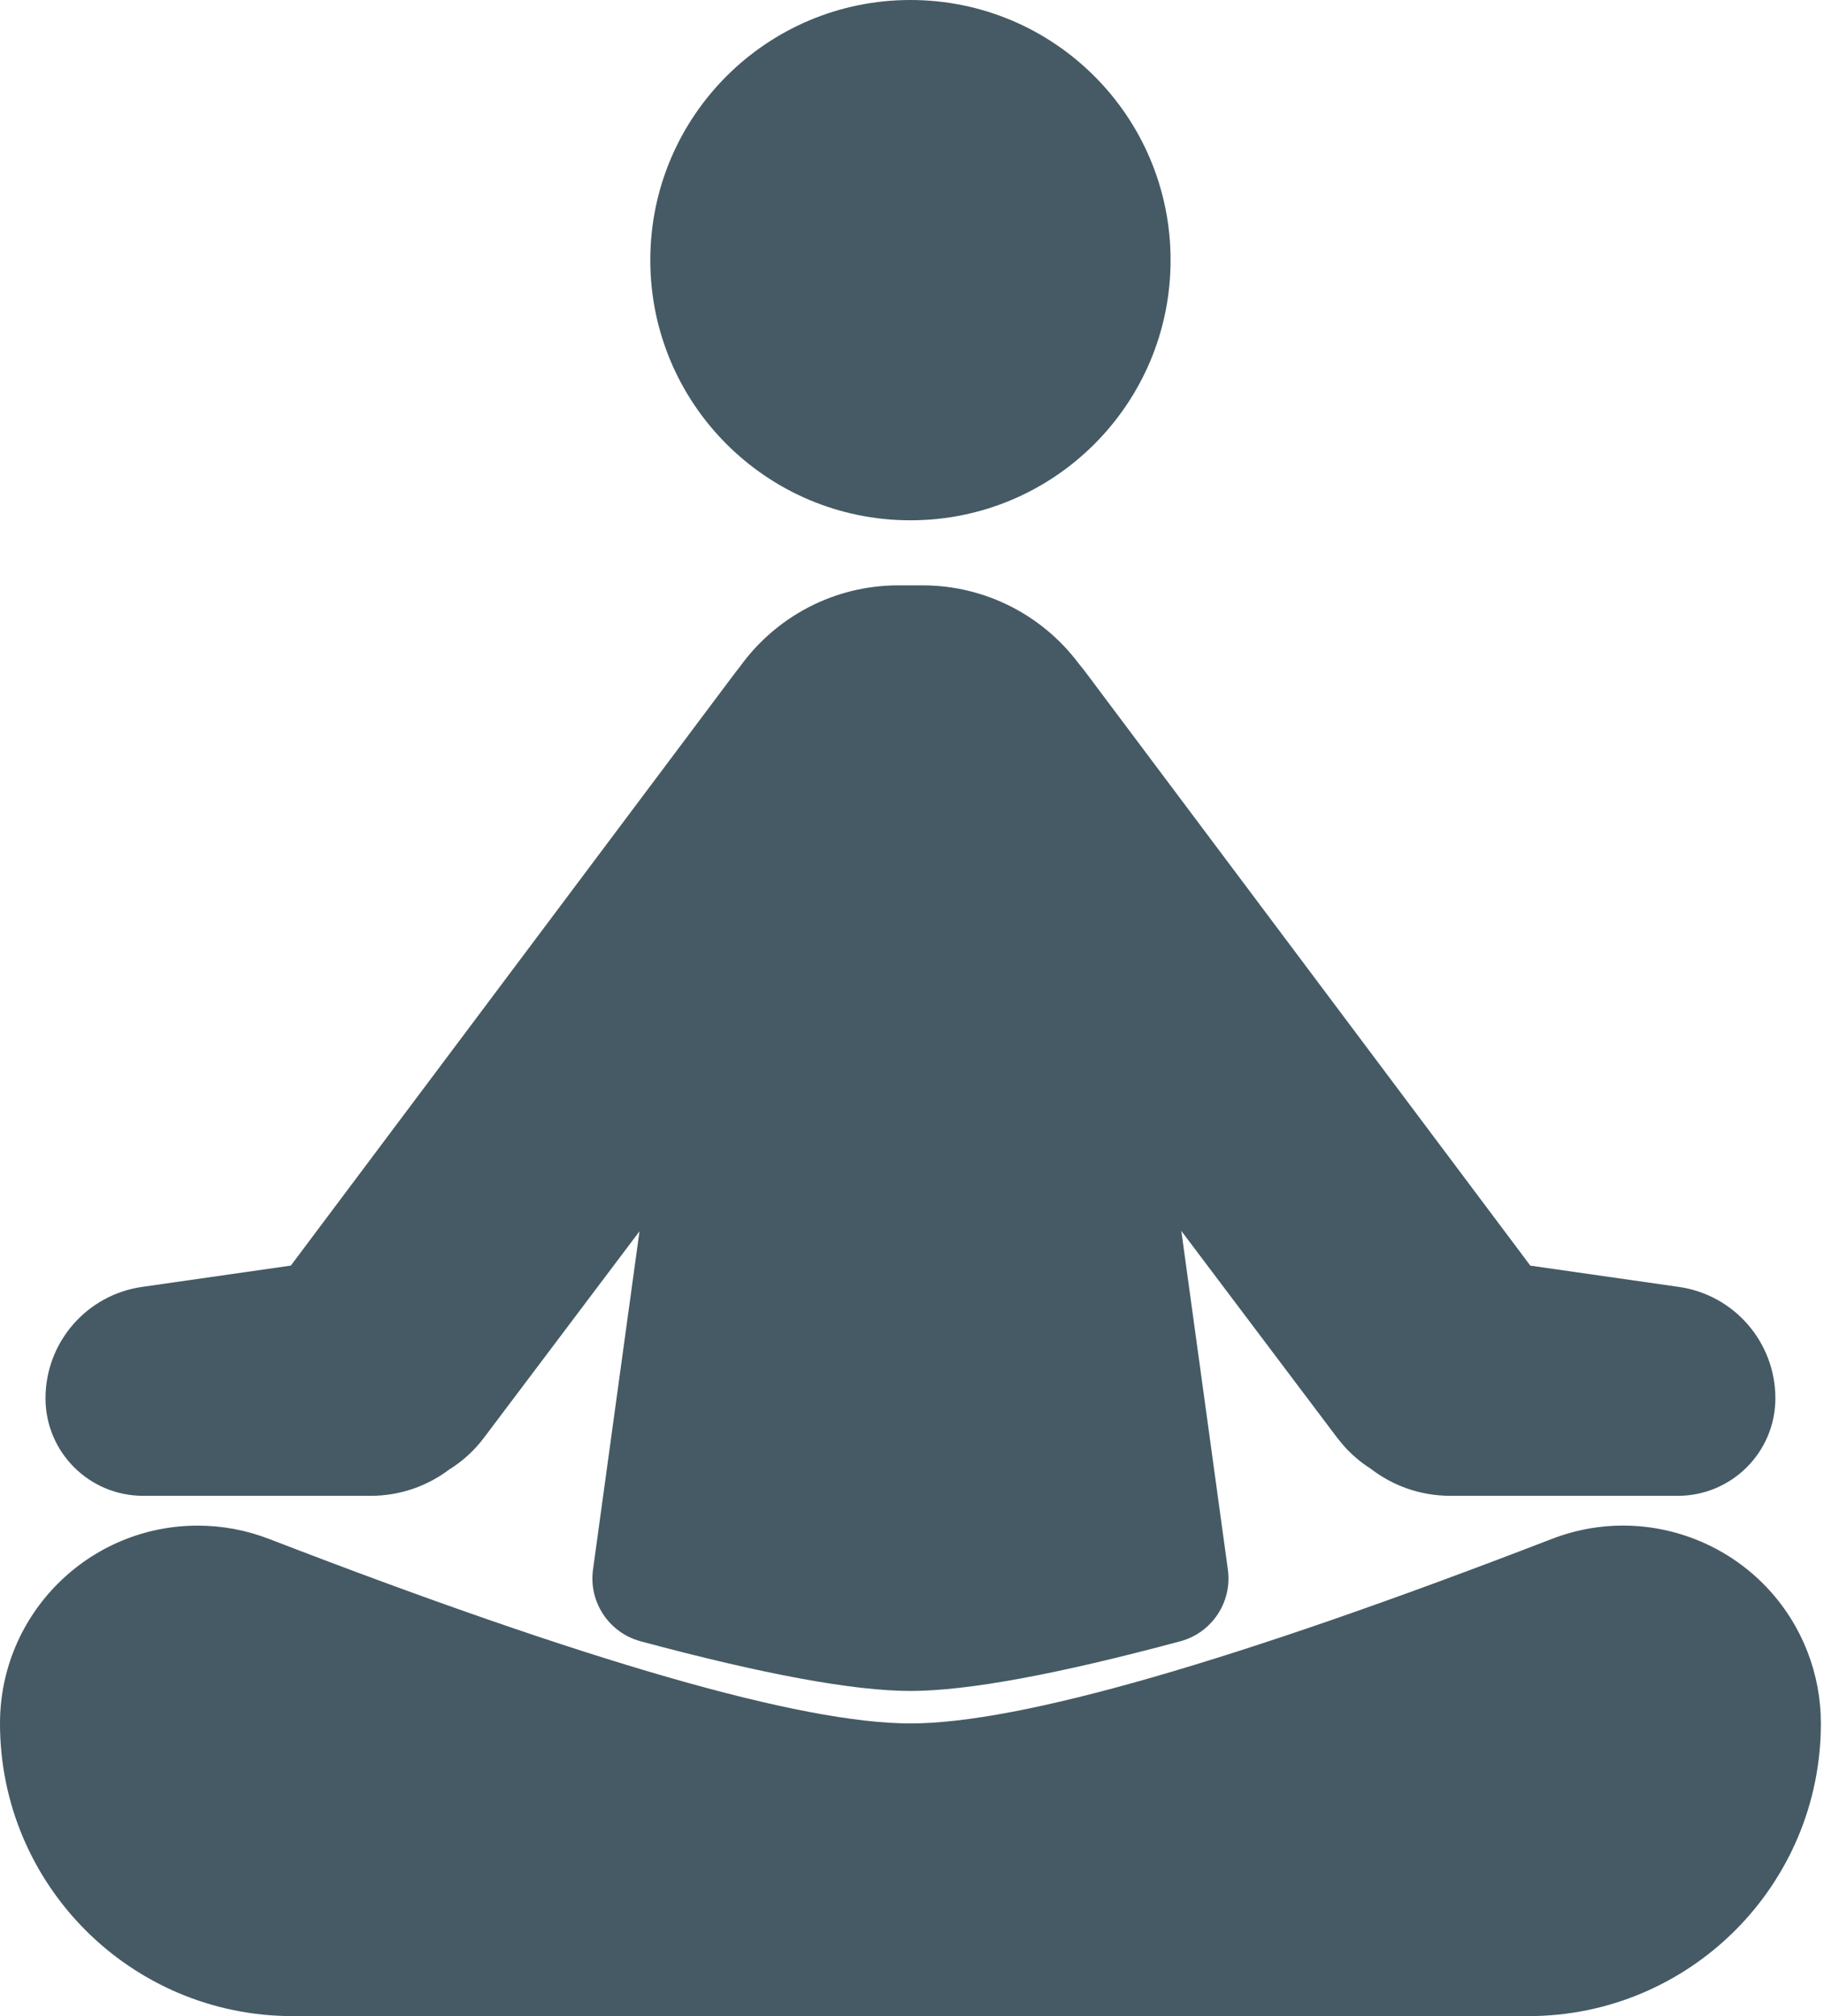 <svg width="38" height="42" viewBox="0 0 38 42" fill="none" xmlns="http://www.w3.org/2000/svg">
<path fill-rule="evenodd" clip-rule="evenodd" d="M18.968 10.839C21.961 10.839 24.387 8.412 24.387 5.419C24.387 2.426 21.961 0 18.968 0C15.975 0 13.548 2.426 13.548 5.419C13.548 8.412 15.975 10.839 18.968 10.839ZM37.659 34.419C37.842 34.892 37.935 35.396 37.935 35.903C37.935 39.27 35.206 42 31.839 42H6.097C2.73 42 0 39.27 0 35.903C0 33.627 1.845 31.782 4.121 31.782C4.628 31.782 5.131 31.876 5.605 32.059C12.242 34.622 16.697 35.903 18.968 35.903C21.239 35.903 25.693 34.622 32.331 32.059C34.454 31.239 36.839 32.296 37.659 34.419ZM19.217 12.194C20.539 12.194 21.729 12.828 22.475 13.826L22.548 13.915L22.619 14.007L31.882 26.366L34.975 26.809C36.13 26.974 36.987 27.963 36.987 29.129C36.987 30.251 36.077 31.161 34.955 31.161H30.213C29.589 31.161 29.014 30.95 28.556 30.596C28.352 30.467 28.162 30.307 27.995 30.119L27.855 29.948L24.611 25.643L25.581 32.701C25.672 33.375 25.25 34.011 24.595 34.19C22.028 34.88 20.153 35.226 18.968 35.226C17.783 35.226 15.907 34.88 13.341 34.19C12.686 34.011 12.263 33.375 12.354 32.701L13.323 25.65L10.085 29.948C9.881 30.22 9.634 30.442 9.362 30.611C8.906 30.956 8.339 31.161 7.723 31.161H2.981C1.858 31.161 0.948 30.251 0.948 29.129C0.948 27.963 1.806 26.974 2.96 26.809L6.059 26.365L15.322 14.007L15.415 13.889C16.158 12.855 17.369 12.194 18.718 12.194H19.217Z" fill="#455A64"/>
</svg>
